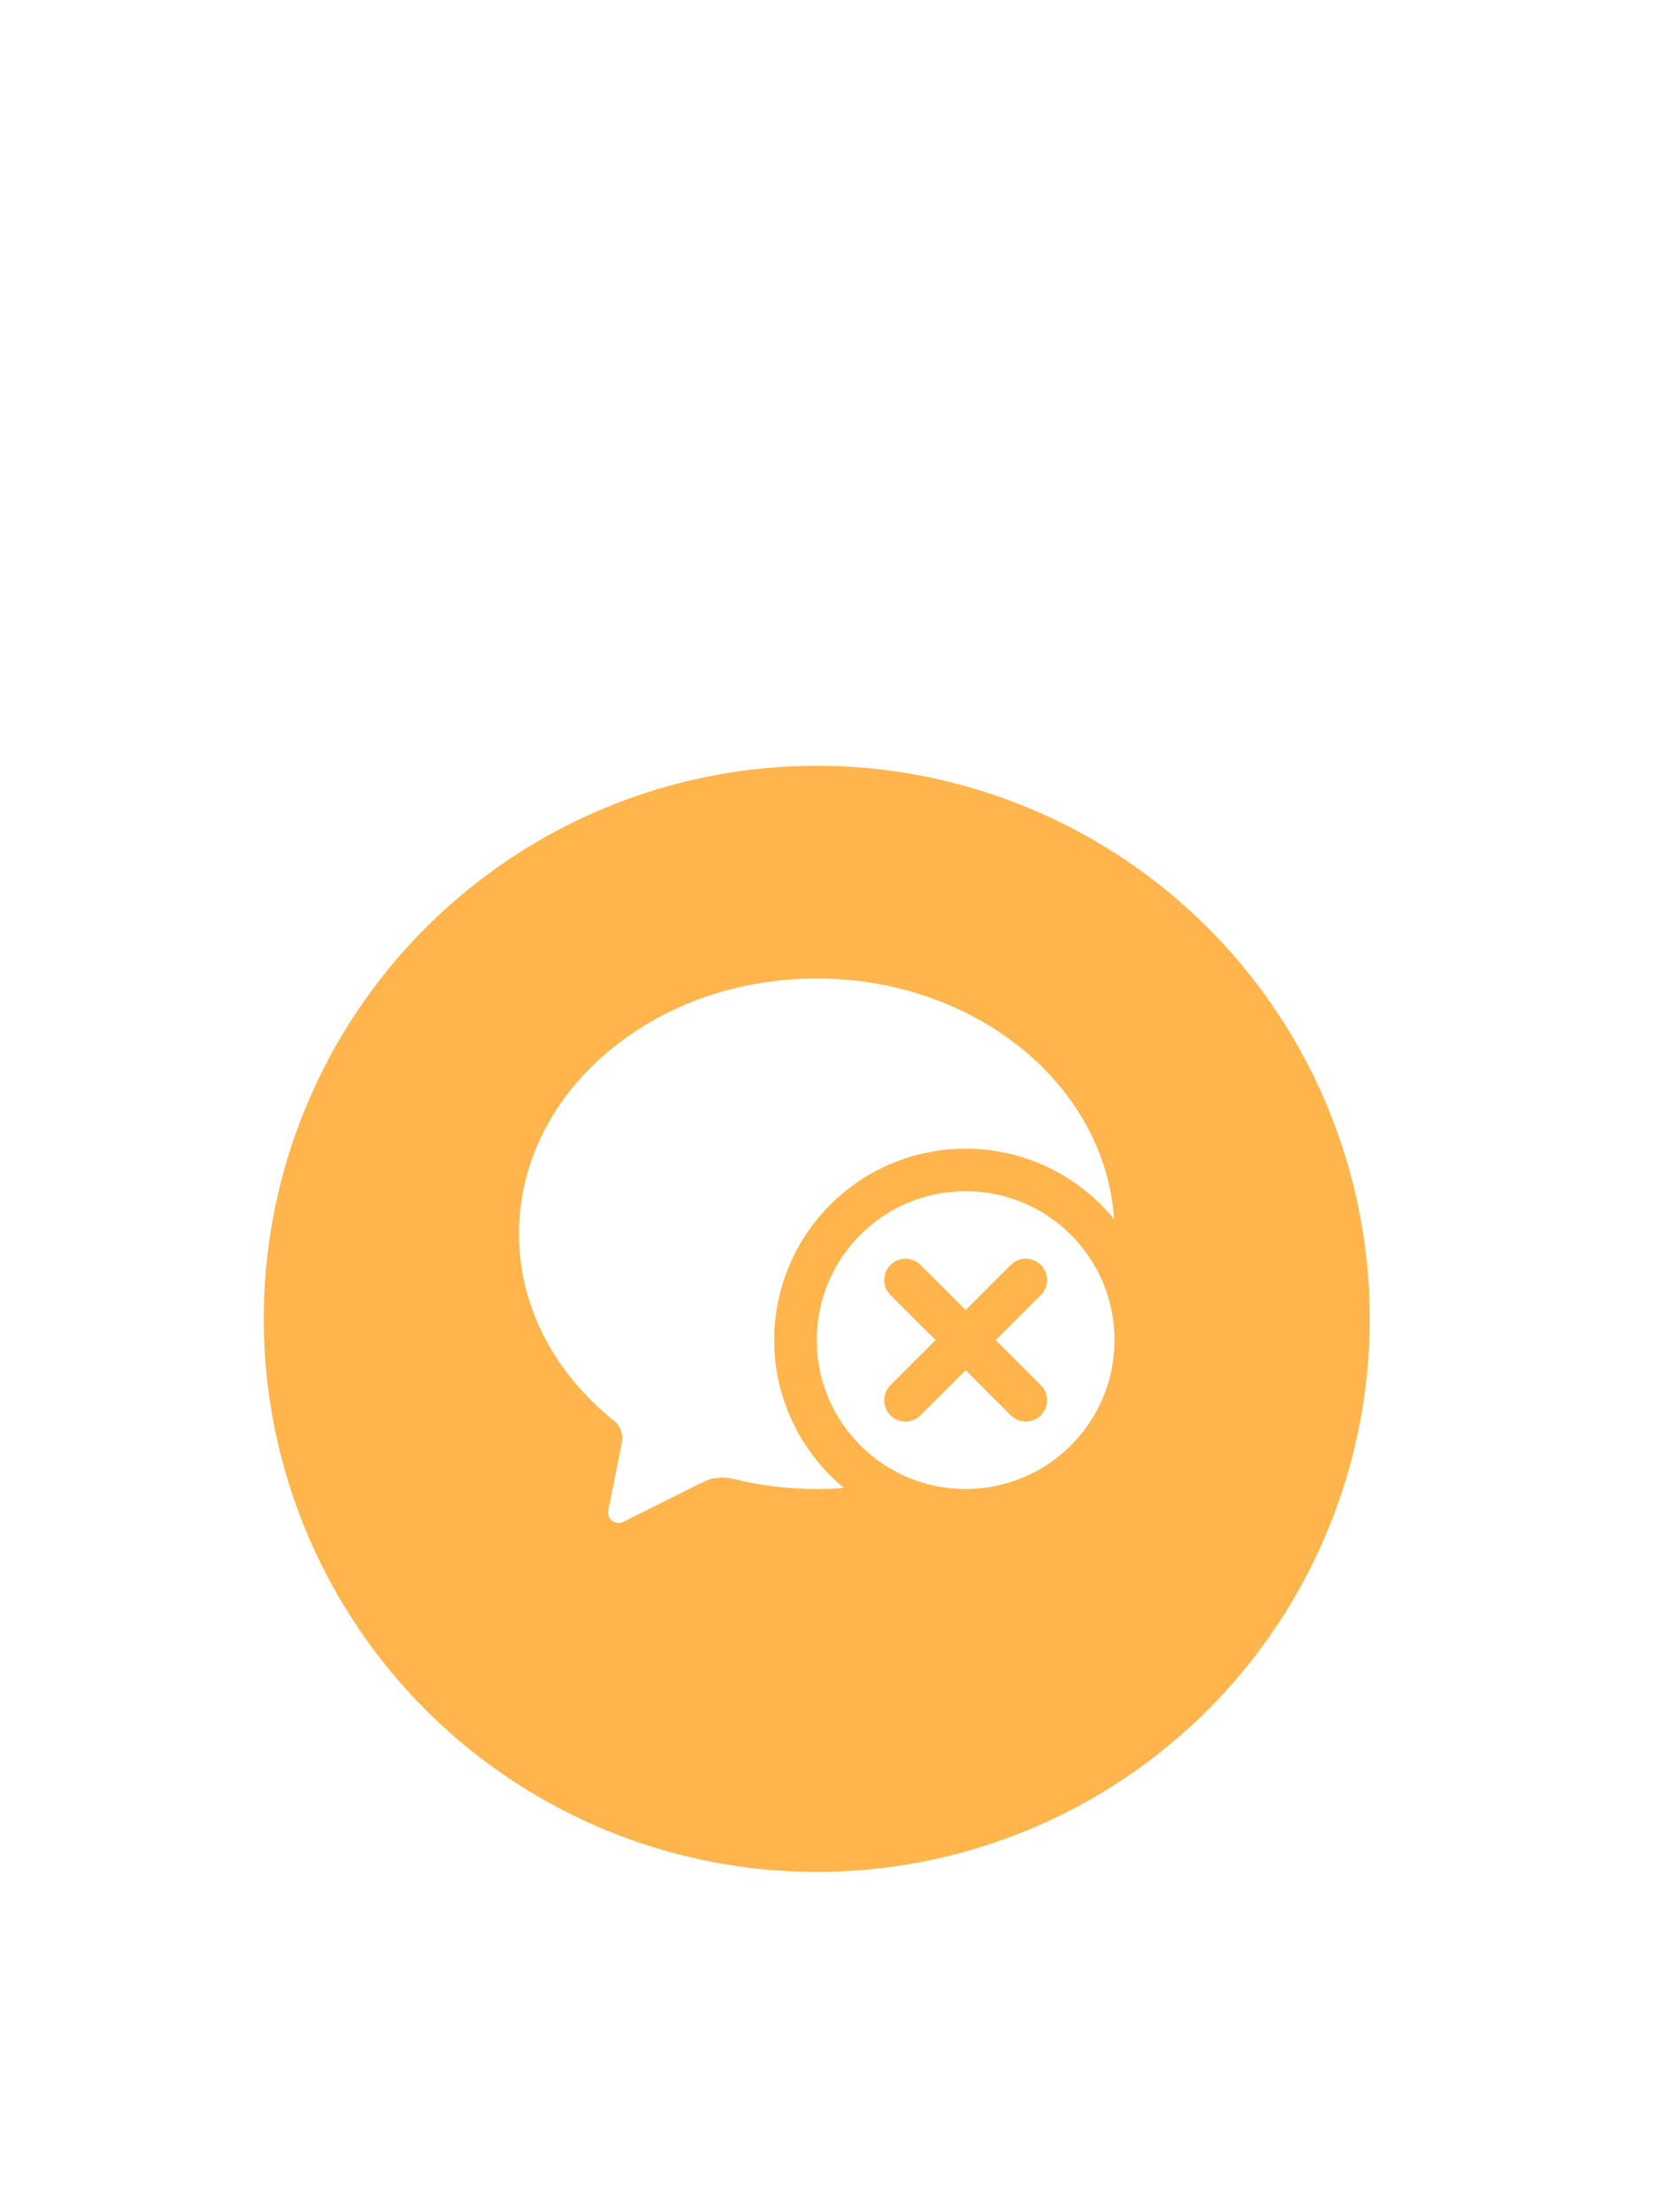<svg width="39" height="52" viewBox="0 0 39 52" fill="none" xmlns="http://www.w3.org/2000/svg">
<g filter="url(#filter0_d_495_25519)">
<circle cx="19.2" cy="27" r="13" fill="#FFB54C"/>
</g>
<g filter="url(#filter1_d_495_25519)">
<path fill-rule="evenodd" clip-rule="evenodd" d="M19.841 32.975C19.63 32.992 19.416 33 19.2 33C18.527 33 17.876 32.919 17.26 32.767C17.012 32.705 16.75 32.725 16.521 32.839L14.657 33.771C14.471 33.864 14.259 33.703 14.3 33.499L14.62 31.899C14.659 31.707 14.581 31.512 14.428 31.39C13.057 30.294 12.2 28.733 12.2 27C12.2 23.686 15.334 21 19.2 21C22.932 21 25.982 23.503 26.189 26.657C25.364 25.646 24.107 25 22.7 25C20.215 25 18.2 27.015 18.2 29.5C18.2 30.899 18.839 32.15 19.841 32.975ZM26.2 29.5C26.2 31.433 24.633 33 22.7 33C20.767 33 19.2 31.433 19.2 29.5C19.2 27.567 20.767 26 22.7 26C24.633 26 26.2 27.567 26.2 29.5ZM23.761 27.733C23.956 27.537 24.273 27.537 24.468 27.733C24.663 27.928 24.663 28.244 24.468 28.44L23.407 29.5L24.468 30.561C24.663 30.756 24.663 31.073 24.468 31.268C24.273 31.463 23.956 31.463 23.761 31.268L22.7 30.207L21.639 31.268C21.444 31.463 21.128 31.463 20.932 31.268C20.737 31.073 20.737 30.756 20.932 30.561L21.993 29.5L20.932 28.44C20.737 28.244 20.737 27.928 20.932 27.733C21.128 27.537 21.444 27.537 21.639 27.733L22.7 28.793L23.761 27.733Z" fill="white"/>
</g>
<defs>
<filter id="filter0_d_495_25519" x="0.2" y="12" width="38" height="38" filterUnits="userSpaceOnUse" color-interpolation-filters="sRGB">
<feFlood flood-opacity="0" result="BackgroundImageFix"/>
<feColorMatrix in="SourceAlpha" type="matrix" values="0 0 0 0 0 0 0 0 0 0 0 0 0 0 0 0 0 0 127 0" result="hardAlpha"/>
<feOffset dy="4"/>
<feGaussianBlur stdDeviation="3"/>
<feComposite in2="hardAlpha" operator="out"/>
<feColorMatrix type="matrix" values="0 0 0 0 1 0 0 0 0 0.588 0 0 0 0 0 0 0 0 0.2 0"/>
<feBlend mode="normal" in2="BackgroundImageFix" result="effect1_dropShadow_495_25519"/>
<feBlend mode="normal" in="SourceGraphic" in2="effect1_dropShadow_495_25519" result="shape"/>
</filter>
<filter id="filter1_d_495_25519" x="6.2" y="16" width="26" height="26" filterUnits="userSpaceOnUse" color-interpolation-filters="sRGB">
<feFlood flood-opacity="0" result="BackgroundImageFix"/>
<feColorMatrix in="SourceAlpha" type="matrix" values="0 0 0 0 0 0 0 0 0 0 0 0 0 0 0 0 0 0 127 0" result="hardAlpha"/>
<feOffset dy="2"/>
<feGaussianBlur stdDeviation="3"/>
<feComposite in2="hardAlpha" operator="out"/>
<feColorMatrix type="matrix" values="0 0 0 0 1 0 0 0 0 0.588 0 0 0 0 0 0 0 0 1 0"/>
<feBlend mode="normal" in2="BackgroundImageFix" result="effect1_dropShadow_495_25519"/>
<feBlend mode="normal" in="SourceGraphic" in2="effect1_dropShadow_495_25519" result="shape"/>
</filter>
</defs>
</svg>
